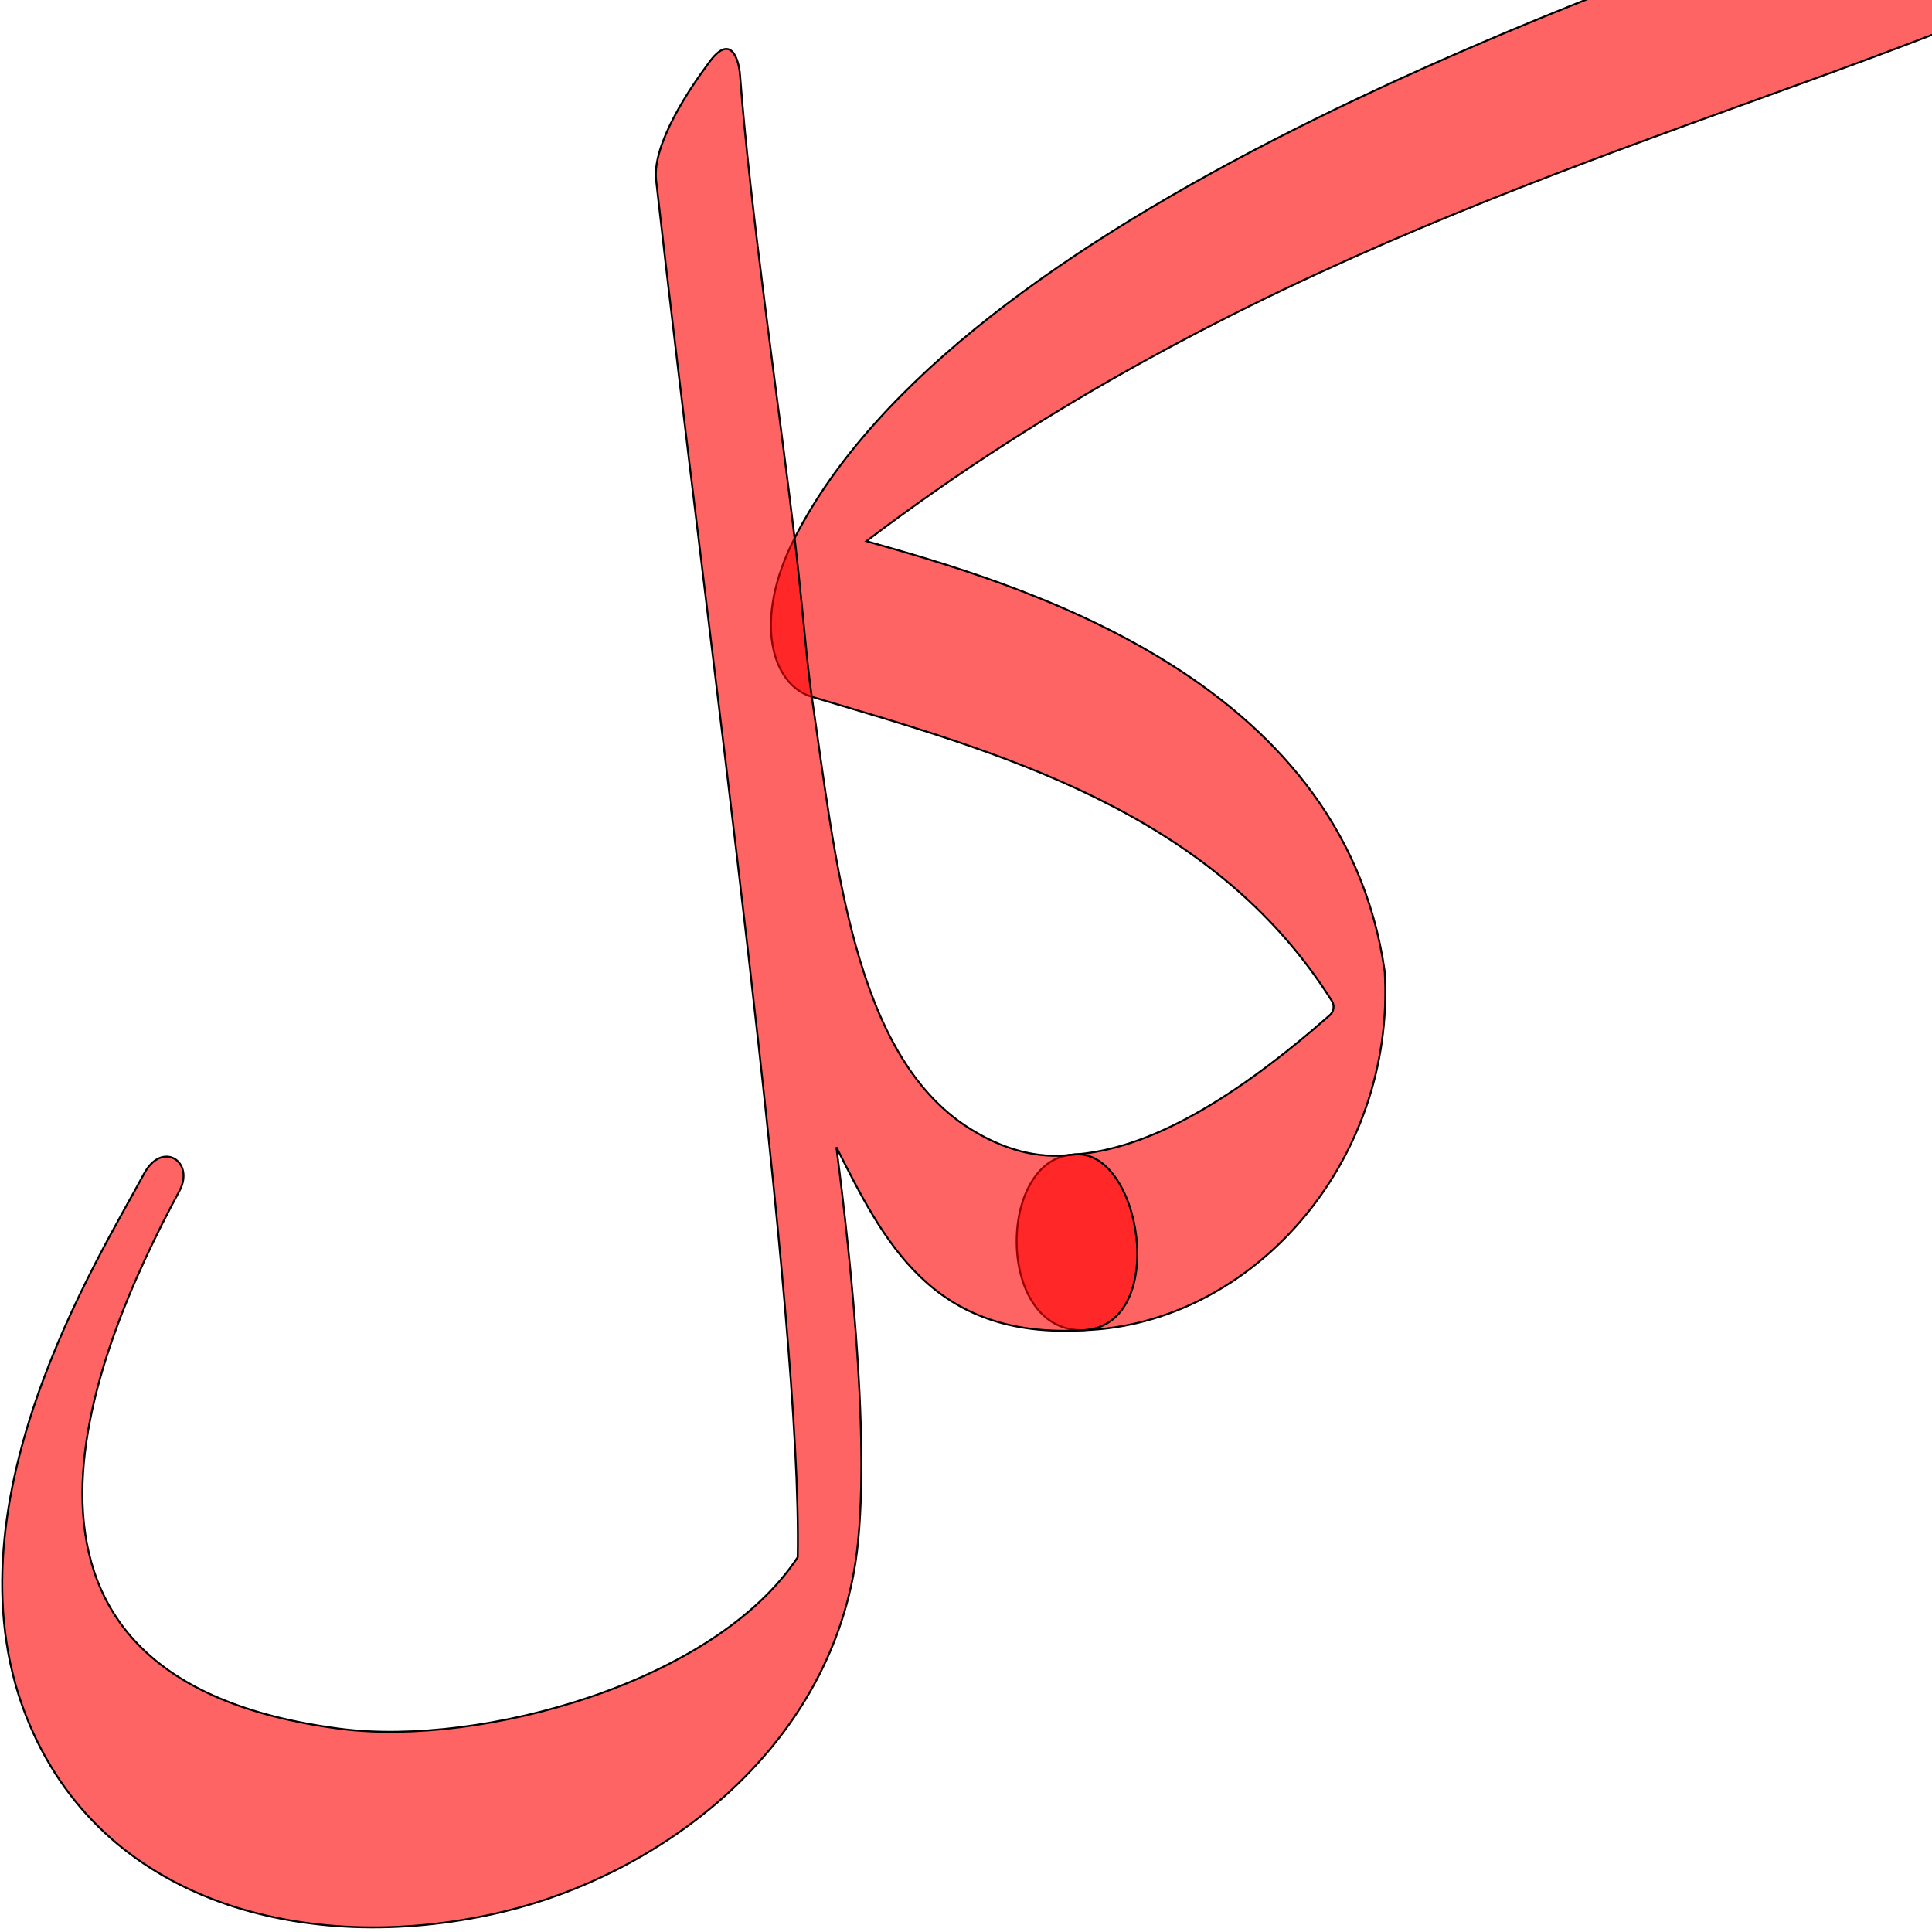 <?xml version="1.0" encoding="UTF-8" standalone="no"?>
<!-- Created with Inkscape (http://www.inkscape.org/) -->

<svg
   xmlns:dc="http://purl.org/dc/elements/1.1/"
   xmlns:cc="http://creativecommons.org/ns#"
   xmlns:rdf="http://www.w3.org/1999/02/22-rdf-syntax-ns#"
   xmlns:svg="http://www.w3.org/2000/svg"
   xmlns="http://www.w3.org/2000/svg"
   xmlns:sodipodi="http://sodipodi.sourceforge.net/DTD/sodipodi-0.dtd"
   xmlns:inkscape="http://www.inkscape.org/namespaces/inkscape"
   version="1.0"
   width="1000"
   height="1000"
   id="svg5496"
   sodipodi:version="0.32"
   inkscape:version="0.47pre4 r22446"
   sodipodi:docname="kaf+lam.isol.svg"
   inkscape:output_extension="org.inkscape.output.svg.inkscape">
  <sodipodi:namedview
     inkscape:pageshadow="2"
     inkscape:pageopacity="0.0"
     guidetolerance="10.0"
     gridtolerance="10.0"
     objecttolerance="10.0"
     borderopacity="1.0"
     bordercolor="#666666"
     pagecolor="#ffffff"
     id="base"
     showgrid="false"
     showguides="true"
     inkscape:guide-bbox="true"
     inkscape:zoom="0.43498035"
     inkscape:cx="554.68738"
     inkscape:cy="384.73705"
     inkscape:window-x="0"
     inkscape:window-y="0"
     inkscape:current-layer="svg5496"
     inkscape:window-width="1278"
     inkscape:window-height="767"
     inkscape:window-maximized="1">
    <sodipodi:guide
       orientation="horizontal"
       position="200"
       id="guide5596" />
  </sodipodi:namedview>
  <defs
     id="defs5498">
    <inkscape:perspective
       sodipodi:type="inkscape:persp3d"
       inkscape:vp_x="0 : 500 : 1"
       inkscape:vp_y="0 : 1000 : 0"
       inkscape:vp_z="1000 : 500 : 1"
       inkscape:persp3d-origin="500 : 333.33333 : 1"
       id="perspective8" />
    <inkscape:perspective
       id="perspective2477"
       inkscape:persp3d-origin="372.04724 : 350.78739 : 1"
       inkscape:vp_z="744.09448 : 526.18109 : 1"
       inkscape:vp_y="0 : 1000 : 0"
       inkscape:vp_x="0 : 526.18109 : 1"
       sodipodi:type="inkscape:persp3d" />
    <inkscape:perspective
       id="perspective4759"
       inkscape:persp3d-origin="0.5 : 0.33333333 : 1"
       inkscape:vp_z="1 : 0.5 : 1"
       inkscape:vp_y="0 : 1000 : 0"
       inkscape:vp_x="0 : 0.5 : 1"
       sodipodi:type="inkscape:persp3d" />
  </defs>
  <path
     sodipodi:nodetypes="cscccsccssssss"
     id="path2824"
     d="m 411.291,278.524 c 84.116,-165.004 400.561,-281.194 610.648,-351.133 2.642,-0.879 4.899,-1.56 6.919,-1.663 7.216,-0.369 10.564,4.856 8.255,13.719 l -16.243,54.925 c -4.736,18.178 -14.14,21.06 -21.974,24.083 -160.557,61.959 -359.024,116.518 -550.45,261.636 74.058,21.051 246.375,68.533 268.295,222.832 5.716,99.463 -69.619,182.668 -155.681,185.578 -45.765,1.547 -45.157,-88.353 -5.813,-90.861 39.344,-2.508 83.572,-28.723 133.052,-72.179 2.253,-1.979 2.432,-5.216 1.158,-7.246 -62.453,-99.47 -175.122,-129.467 -269.274,-157.562 -20.628,-6.155 -30.769,-39.214 -8.891,-82.13 z"
     style="fill:#ff0000;fill-opacity:0.608;fill-rule:evenodd;stroke:#000000;stroke-width:1;stroke-linecap:butt;stroke-linejoin:miter;stroke-miterlimit:4;stroke-opacity:1;stroke-dasharray:none" />
  <g
     id="layer1"
     transform="translate(87.22,386.261)" />
  <path
     style="fill:#ff0000;fill-opacity:0.608;fill-rule:evenodd;stroke:#000000;stroke-width:1;stroke-linecap:butt;stroke-linejoin:miter;stroke-miterlimit:4;stroke-opacity:1;stroke-dasharray:none"
     d="m 561.06,688.5 c 44.686,-2.799 29.527,-95.621 -5.813,-90.861 -18.772,2.529 -36.725,-3.074 -53.433,-13.562 -60.465,-37.955 -69.315,-139.744 -81.632,-223.424 -2.786,-18.927 -4.536,-45.259 -8.891,-82.13 -8.304,-70.296 -23.057,-170.179 -28.25,-239.651 -0.631,-8.509 -4.939,-22.028 -16.213,-6.295 -9.455,12.676 -29.352,41.81 -27.23,60.697 C 366.658,334.1 415.258,681.704 412.896,806 369.928,871.173 248.698,904.078 176.531,894.877 -22.45,869.508 46.623,701.935 92.821,616.516 c 8.265,-15.281 -8.968,-26.483 -18.322,-8.909 -22.656,42.568 -106.414,174.037 -59.123,285.191 40.575,95.367 148.934,119.882 245.489,96.627 77.991,-18.784 164.108,-79.888 181.22,-176.362 9.62,-54.232 -1.353,-159.16 -9.176,-219.268 24.188,47.607 48.938,99.666 128.151,94.704 z"
     id="path2822"
     sodipodi:nodetypes="cssssccscsssscscs" />
</svg>

